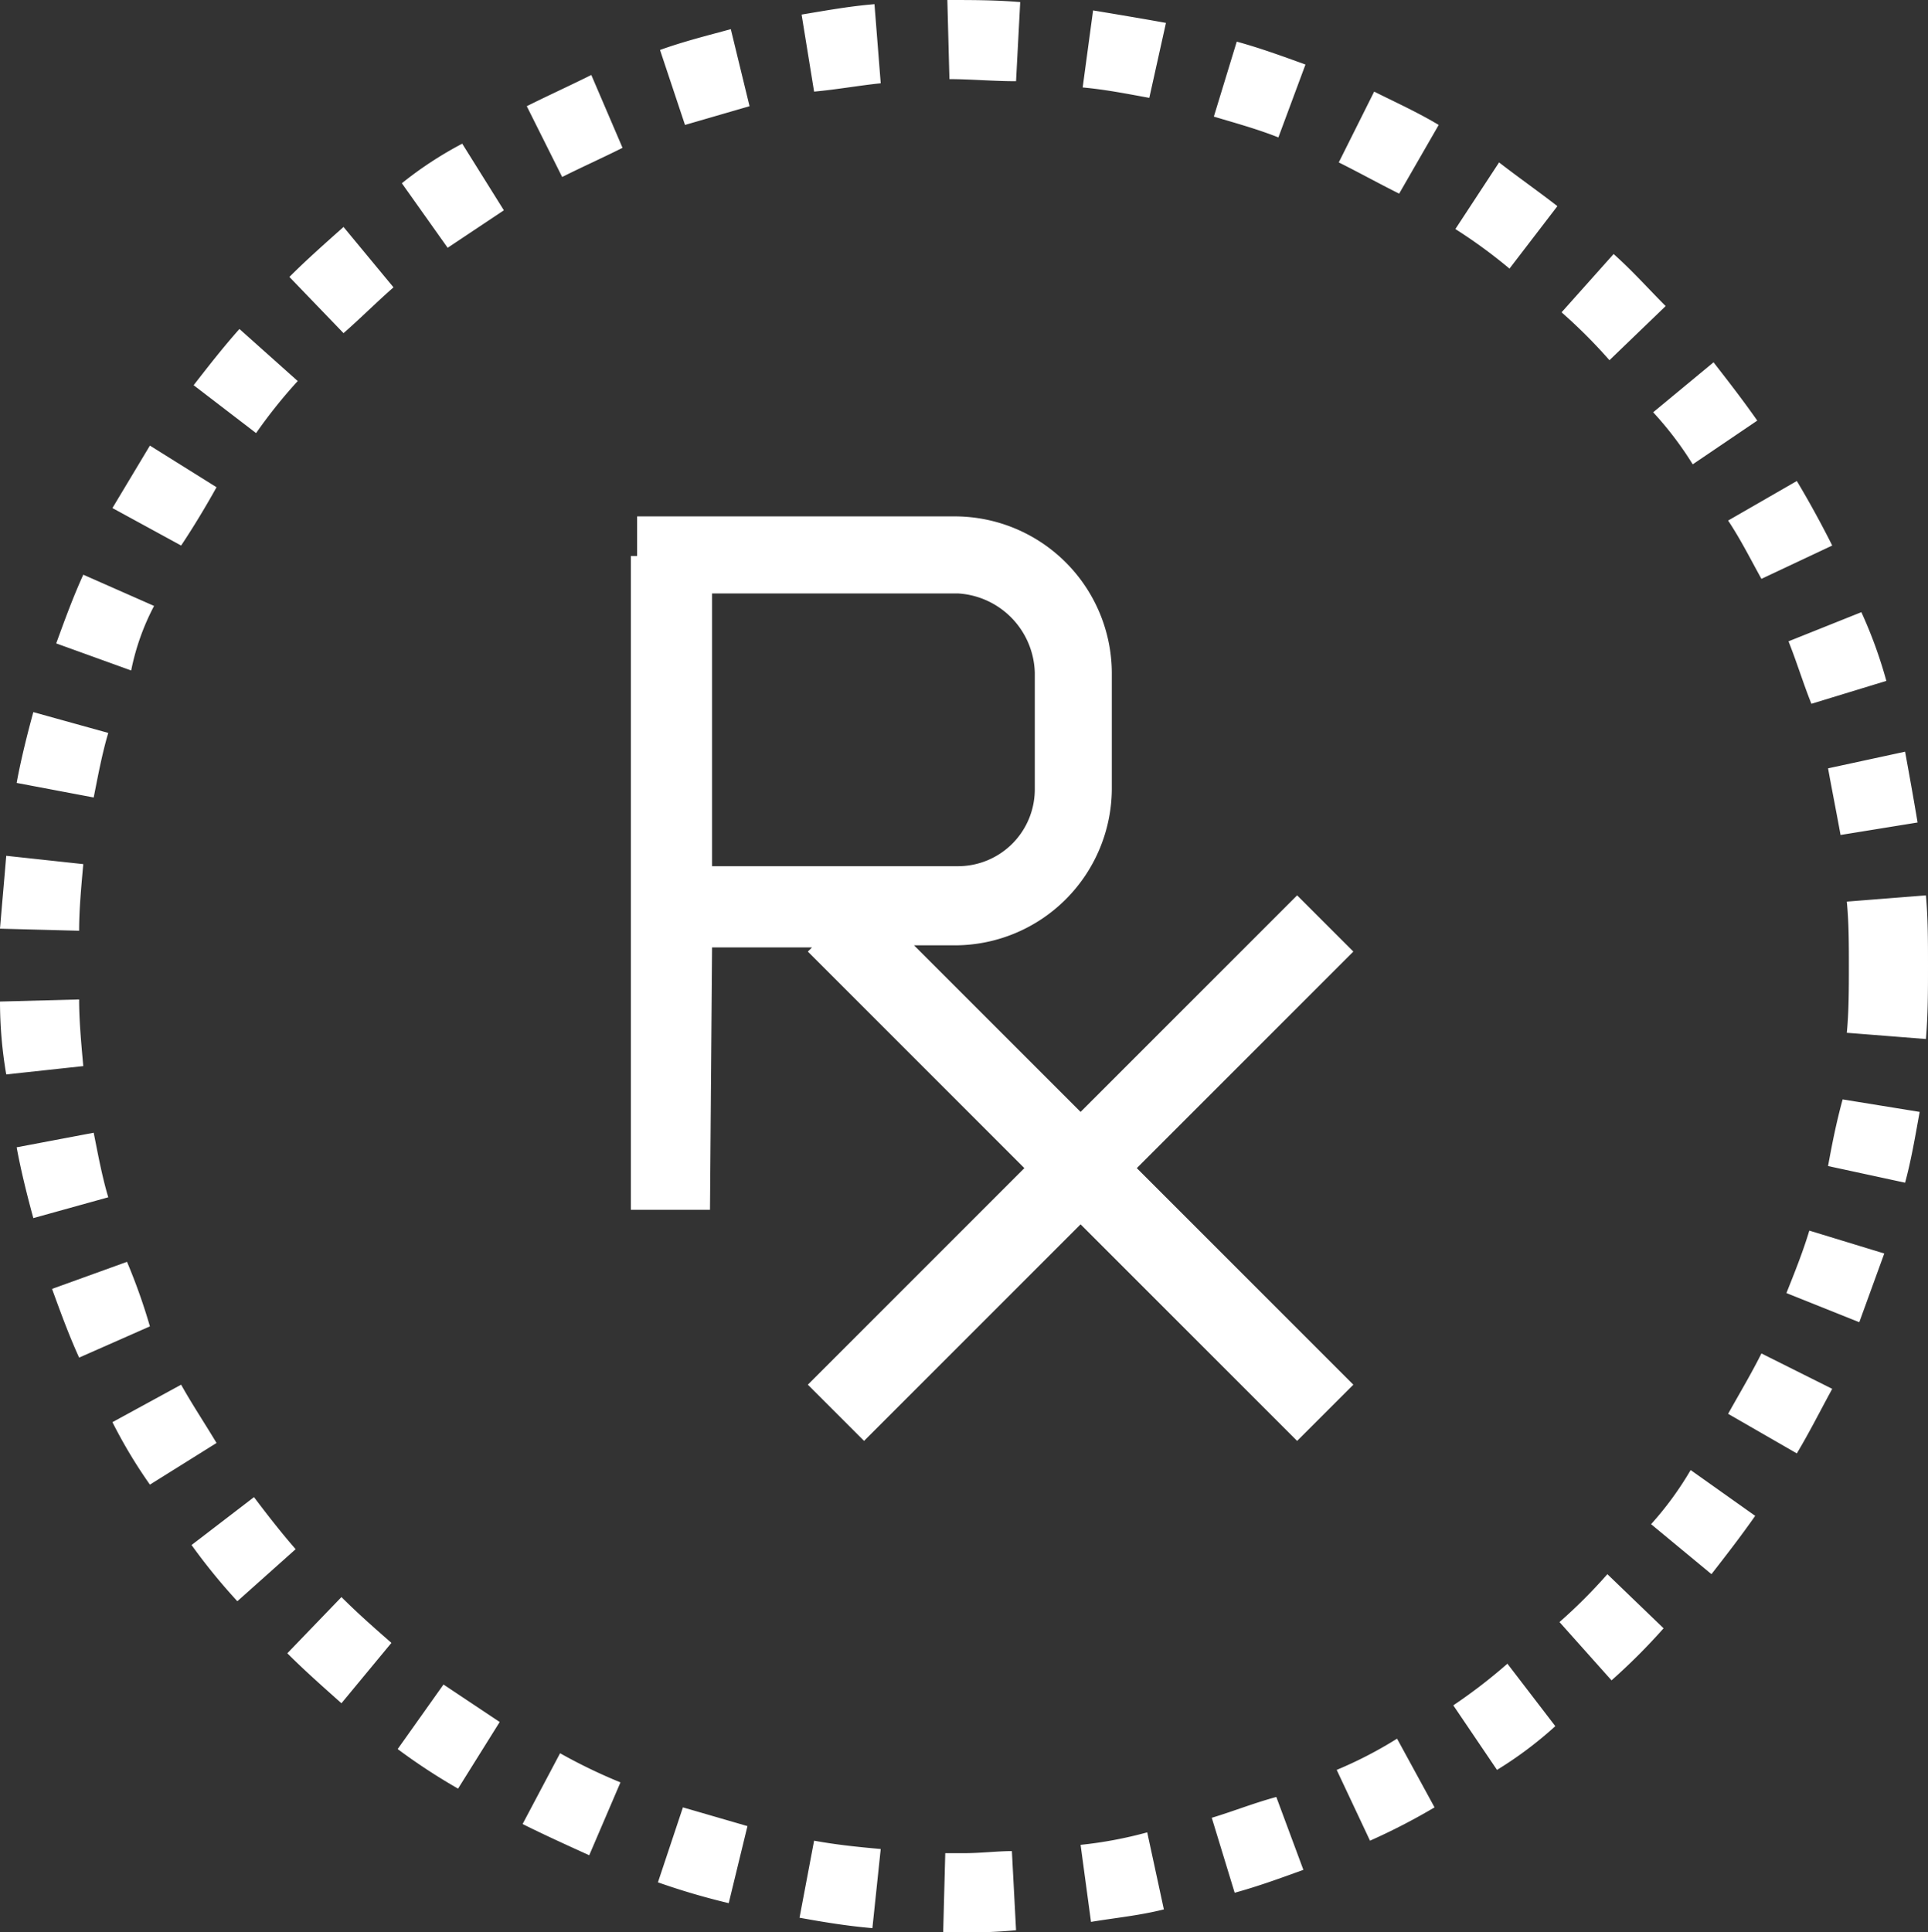 <svg id="Layer_1" data-name="Layer 1" xmlns="http://www.w3.org/2000/svg" width="92.6" height="92.8" viewBox="0 0 92.6 92.8">
  <rect x="0" y="0" width="92.6" height="92.8" fill="#333333" stroke="none"/>
  <defs>
    <style>
      .cls-1 {
        fill: #fff;
      }
    </style>
  </defs>
  <title>pa-04-white</title>
  <path class="cls-1" d="M12.7,45.1,9,44.7c-.1,1.2-.2,2.3-.3,3.5l3.8.1C12.5,47.3,12.6,46.2,12.7,45.1ZM19.1,27l-3.2-2-1.8,3,3.3,1.8C18,28.9,18.6,27.9,19.1,27ZM12.5,51.6l-3.8.1A20.68,20.68,0,0,0,9,55.2l3.7-.4C12.6,53.7,12.5,52.6,12.5,51.6Zm1.4-12.8-3.6-1c-.3,1.1-.6,2.3-.8,3.4l3.7.7C13.4,40.9,13.6,39.8,13.9,38.8Zm.9,25.4-3.6,1.3c.4,1.1.8,2.2,1.3,3.3l3.4-1.5A28.27,28.27,0,0,0,14.8,64.2ZM13.2,58l-3.7.7c.2,1.1.5,2.3.8,3.4l3.6-1C13.6,60.1,13.4,59,13.2,58Zm4.2,12.1-3.3,1.8a23.81,23.81,0,0,0,1.8,3l3.2-2C18.5,71.9,17.9,71,17.4,70.1Zm3.5,5.4-3,2.3a28.77,28.77,0,0,0,2.2,2.7L22.9,78C22.2,77.2,21.5,76.3,20.9,75.5ZM23,21.9l-2.8-2.5c-.8.9-1.5,1.8-2.2,2.7l3,2.3A24.33,24.33,0,0,1,23,21.9ZM57.5,7.5l.2-3.8c-1.2-.1-2.3-.1-3.5-.1l.1,3.8C55.3,7.4,56.4,7.5,57.5,7.5ZM93.3,31.4l3.4-1.6c-.5-1-1.1-2.1-1.7-3.1l-3.3,1.9C92.3,29.5,92.8,30.5,93.3,31.4ZM90,25.9l3.1-2.1c-.7-1-1.4-1.9-2.1-2.8l-2.9,2.4A16.41,16.41,0,0,1,90,25.9Zm7.1,17.8,3.7-.6c-.2-1.2-.4-2.3-.6-3.4l-3.7.8C96.7,41.6,96.9,42.6,97.1,43.7ZM86,20.9l2.7-2.6c-.8-.8-1.6-1.7-2.5-2.5l-2.5,2.8A25,25,0,0,1,86,20.9Zm9.7,16.5,3.6-1.1A21.9,21.9,0,0,0,98.1,33l-3.5,1.4C95,35.4,95.3,36.4,95.7,37.4ZM71.4,6.7c-1.1-.4-2.2-.8-3.3-1.1L67,9.2c1,.3,2.1.6,3.1,1Zm-26.7,2L43.8,5c-1.1.3-2.3.6-3.4,1l1.2,3.6ZM22.5,83c.8.8,1.7,1.6,2.6,2.4l2.4-2.9c-.8-.7-1.6-1.4-2.4-2.2ZM51,7.6l-.3-3.8c-1.2.1-2.3.3-3.5.5L47.8,8C48.9,7.9,50,7.7,51,7.6ZM64.7,4.7c-1.1-.2-2.3-.4-3.5-.6l-.5,3.7c1.1.1,2.1.3,3.2.5Zm-48.6,28-3.4-1.5c-.5,1.1-.9,2.2-1.3,3.3L15,35.8A11.47,11.47,0,0,1,16.1,32.7ZM83.6,81.5l2.5,2.8a29.49,29.49,0,0,0,2.5-2.5l-2.7-2.6A25,25,0,0,1,83.6,81.5Zm-5-66.9a24.76,24.76,0,0,1,2.6,1.9l2.3-3c-.9-.7-1.9-1.4-2.8-2.1ZM88,76.8l2.9,2.4c.7-.9,1.4-1.8,2.1-2.8l-3.1-2.2A15.72,15.72,0,0,1,88,76.8ZM73,11.4c1,.5,1.9,1,2.9,1.5l1.9-3.3c-1-.6-2.1-1.1-3.1-1.6Zm-.1,77.2L74.5,92a30.13,30.13,0,0,0,3.1-1.6l-1.8-3.3A20,20,0,0,1,72.9,88.6Zm5.6-3.1,2.1,3.1a18.6,18.6,0,0,0,2.8-2.1l-2.3-3A25.6,25.6,0,0,1,78.5,85.5Zm18-25.9,3.7.8c.3-1.1.5-2.3.7-3.4l-3.7-.6C96.9,57.5,96.7,58.5,96.5,59.6Zm4.7-13-3.8.3c.1,1,.1,2.1.1,3.1s0,2.2-.1,3.2l3.8.3c.1-1.2.1-2.3.1-3.5S101.3,47.7,101.2,46.6ZM94.5,65.7,98,67.1l1.2-3.3-3.6-1.1C95.3,63.7,94.9,64.7,94.5,65.7ZM22.6,16.9l2.6,2.7c.8-.7,1.6-1.5,2.4-2.2l-2.4-2.9C24.3,15.3,23.4,16.1,22.6,16.9ZM91.7,71.5,95,73.4c.6-1,1.1-2,1.7-3.1l-3.4-1.7C92.8,69.6,92.2,70.6,91.7,71.5ZM34,8.7l1.7,3.4c1-.5,1.9-.9,2.9-1.4L37.1,7.2C36.1,7.7,35,8.2,34,8.7Zm-.2,82.5c1,.5,2.1,1,3.2,1.5l1.5-3.5a25.91,25.91,0,0,1-2.9-1.4Zm33.1-.3L68,94.5c1.1-.3,2.2-.7,3.3-1.1L70,89.9C68.9,90.2,67.9,90.6,66.9,90.9ZM27.8,87.6a29,29,0,0,0,2.9,1.9l2-3.2L30,84.5ZM28,12.4l2.2,3.1,2.7-1.8-2-3.2A18.08,18.08,0,0,0,28,12.4ZM47.1,95.7c1.1.2,2.3.4,3.5.5l.4-3.8c-1.1-.1-2.1-.2-3.2-.4ZM55,92.6h-.9L54,96.4h.9a22.6,22.6,0,0,0,2.6-.1l-.2-3.8C56.6,92.5,55.8,92.6,55,92.6Zm5.6-.4.5,3.7c1.2-.2,2.3-.3,3.5-.6l-.8-3.7A19.85,19.85,0,0,1,60.6,92.2ZM40.3,94a33.74,33.74,0,0,0,3.4,1l.9-3.7-3.1-.9Zm2.6-44.9h4.8l-.2.2L57.9,59.7,47.5,70.1l2.7,2.7L60.6,62.4,71,72.8l2.7-2.7L63.3,59.7,73.7,49.3,71,46.6,60.6,57l-8-8h2a7.55,7.55,0,0,0,7.5-7.5V35.9a7.55,7.55,0,0,0-7.5-7.5H39.3v1.9H39V61.7h3.8l.1-12.6ZM58.4,35.9v5.6a3.69,3.69,0,0,1-3.7,3.7H42.9V32.1H54.7A3.92,3.92,0,0,1,58.4,35.9Z" transform="translate(-8.7 -3.6)"/>
</svg>
